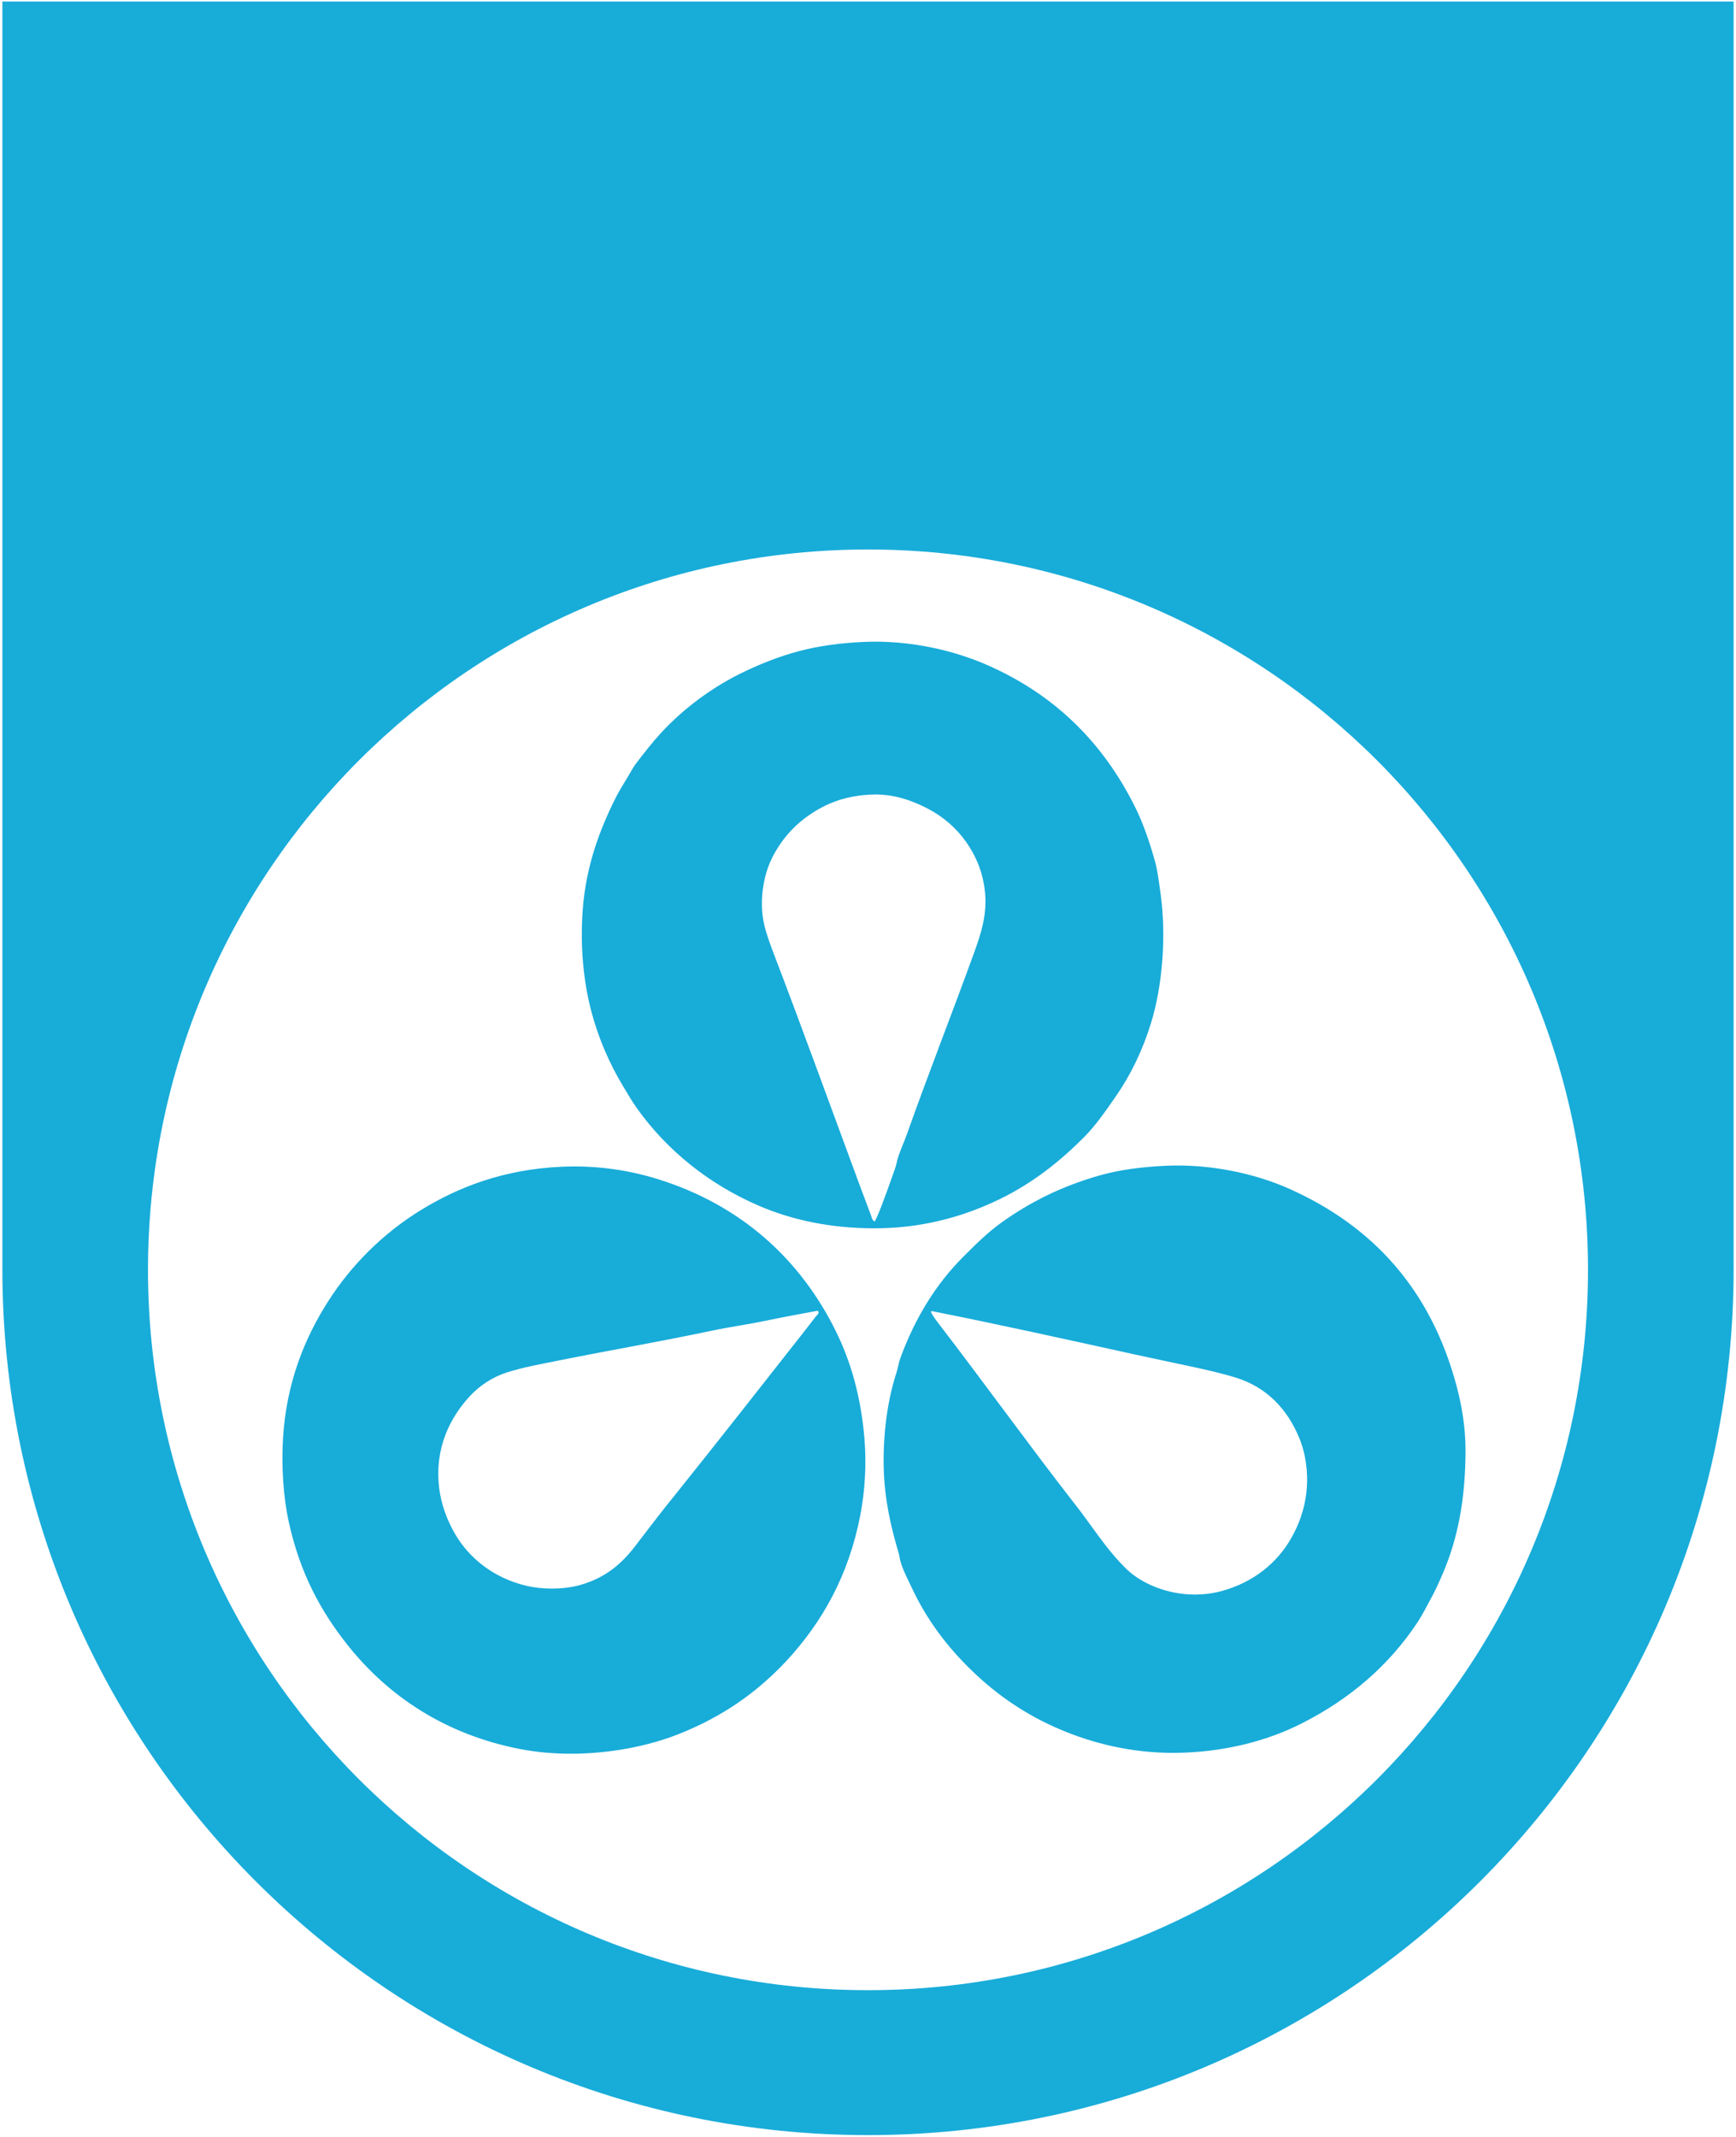 <?xml version="1.0" encoding="UTF-8"?>
<!-- Generated by Pixelmator Pro 3.5.6 -->
<svg width="720" height="886" viewBox="0 0 720 886" xmlns="http://www.w3.org/2000/svg">
    <path id="Okinawa-Ocean-Expo-75" fill="#18acd9" fill-rule="evenodd" stroke="none" d="M 360 885.105 C 161.722 885.105 0.982 724.366 0.982 526.088 C 0.982 525.617 0.996 525.13 0.982 524.66 L 0.982 0.625 L 719.004 0.625 L 719.004 524.66 C 719.004 525.13 719.018 525.603 719.018 526.088 C 719.018 724.366 558.278 885.105 360 885.105 Z M 360 825.029 C 524.922 825.029 658.619 691.331 658.619 526.408 C 658.619 361.485 524.922 227.787 360 227.787 C 195.078 227.787 61.381 361.485 61.381 526.408 C 61.381 691.331 195.078 825.029 360 825.029 Z M 237.172 727 C 229.859 727.023 222.465 726.398 215.285 724.982 C 184.606 718.93 161.12 703.197 144.311 682.133 C 132.808 667.715 124.381 651.907 119.771 630.928 C 117.456 620.393 116.682 607.726 117.385 596.172 C 118.781 573.085 126.438 554.517 136.219 539.262 C 145.78 524.348 158.913 511.266 174.424 501.719 C 190.325 491.93 209.097 484.792 232.664 483.678 C 247.773 482.962 261.409 485.234 272.99 488.852 C 307.224 499.543 331.859 521.891 346.613 551.732 C 352.88 564.401 357.132 579.143 358.553 596.703 C 359.399 607.178 358.721 618.15 356.828 628.01 C 351.985 653.249 340.89 672.572 326.32 688.367 C 313.844 701.744 299.371 711.84 281.084 719.012 C 268.952 723.771 253.26 726.95 237.172 727 Z M 487.279 726.65 C 469.077 726.761 453.065 722.593 439.877 717.018 C 425.405 710.903 413.661 702.735 403.395 692.873 C 392.982 682.87 384.41 671.664 377.924 657.721 C 376.362 654.361 374.45 650.828 373.414 647.107 C 373.121 646.058 373.059 644.952 372.75 643.924 C 369.656 633.62 366.832 621.741 366.518 608.639 C 366.173 594.395 368.105 580.344 371.822 568.975 C 372.484 566.944 372.723 564.888 373.414 563.004 C 379.512 546.387 388.144 532.355 399.549 520.953 C 404.676 515.825 409.702 510.825 415.6 506.625 C 427.306 498.295 440.46 491.626 456.592 487.125 C 464.697 484.864 473.858 483.727 483.254 483.277 C 502.588 482.358 521.149 486.786 534.463 492.697 C 569.456 508.237 593.456 534.624 604.107 574.547 C 606.328 582.88 607.823 591.967 607.82 601.078 C 607.818 621.548 604.585 637.874 598.402 652.283 C 596.873 655.849 595.301 659.374 593.492 662.631 C 591.643 665.963 590.076 669.253 588.053 672.314 C 576.13 690.371 559.847 704.407 539.502 714.633 C 525.947 721.45 509.334 725.879 490.949 726.57 C 489.716 726.617 488.493 726.643 487.279 726.65 Z M 495.744 661.023 C 499.307 661.013 502.959 660.566 506.598 659.584 C 519.567 656.081 529.655 648.108 535.65 637.43 C 538.565 632.237 541.1 625.913 541.887 618.061 C 542.662 610.313 541.52 602.539 538.836 596.039 C 533.925 584.162 525.363 575.057 512.572 571.098 C 506.102 569.096 499.074 567.575 492.01 566.057 C 484.998 564.552 477.893 563.077 470.916 561.545 C 442.908 555.406 414.946 549.158 386.414 543.504 C 386.249 543.558 386.143 543.677 386.148 543.904 C 386.677 545.295 388.367 547.476 389.596 549.078 C 408.222 573.32 426.161 598.239 444.648 622.039 C 452.425 631.706 458.491 642.048 467.334 650.562 C 473.425 656.43 484.105 661.057 495.744 661.023 Z M 228.885 658.539 C 233.065 658.539 237.175 658.031 240.619 657.059 C 250.872 654.168 257.602 648.495 263.172 641.271 C 268.834 633.931 274.211 626.771 280.02 619.65 C 297.718 597.6 315.194 575.317 332.684 553.055 C 334.392 550.834 336.515 548.171 338.256 545.891 C 338.714 545.291 340.262 544.166 339.053 543.369 C 331.723 544.725 324.348 546.095 317.035 547.619 C 309.847 549.119 302.585 550.081 295.41 551.6 C 274.1 556.112 252.605 559.802 231.338 564.07 C 224.163 565.51 217.001 566.804 210.51 568.846 C 204.344 570.785 198.95 574.357 194.855 578.793 C 186.946 587.362 180.18 599.907 182.119 616.6 C 182.976 623.986 185.663 630.567 188.621 635.703 C 194.657 646.192 205 654.162 218.07 657.324 C 221.455 658.143 225.197 658.539 228.885 658.539 Z M 362.186 509.189 C 344.015 509.151 328.038 505.576 314.775 499.861 C 293.975 490.899 276.675 476.925 264.234 459.535 C 262.157 456.636 260.295 453.412 258.396 450.248 C 252.797 440.915 248.115 430.447 245.002 418.277 C 241.894 406.148 240.592 391.689 241.682 377.152 C 243.062 358.773 248.811 343.72 255.479 330.457 C 257.176 327.084 259.231 324.082 261.051 320.906 C 262.011 319.236 262.822 317.75 263.969 316.264 C 267.228 312.034 270.484 307.801 274.186 303.793 C 283.562 293.63 295.782 284.502 309.207 278.189 C 315.823 275.077 323.172 272.11 331.229 269.965 C 339.358 267.801 348.415 266.571 357.895 266.121 C 377.188 265.202 395.567 269.65 409.098 275.537 C 437.347 287.826 457.575 307.853 470.916 334.836 C 474.156 341.39 476.765 348.977 479.008 356.99 C 480.125 360.982 480.624 365.369 481.264 369.859 C 483.902 388.325 482.007 409.031 477.416 423.982 C 473.926 435.347 468.967 445.627 462.689 454.627 C 458.527 460.603 454.448 466.58 449.424 471.607 C 439.415 481.619 428.242 490.509 414.404 497.209 C 400.781 503.804 384.473 508.701 365.85 509.148 C 364.619 509.178 363.397 509.192 362.186 509.189 Z M 362.799 506.363 C 364.805 502.423 366.247 498.144 367.842 493.893 C 369.048 490.666 370.191 487.268 371.289 484.207 C 371.718 483.011 371.853 481.897 372.219 480.625 C 373.23 477.094 374.93 473.591 376.199 470.012 C 385.085 444.897 395.098 419.568 404.057 394.795 C 406.793 387.235 409.355 379.495 408.566 370.387 C 407.813 361.669 404.717 354.73 400.604 348.895 C 396.712 343.374 391.16 338.507 384.82 335.234 C 378.527 331.983 370.673 328.949 361.207 329.396 C 350.187 329.917 342.374 333.22 335.604 337.887 C 329.05 342.407 323.778 348.413 320.082 355.93 C 316.397 363.425 314.688 374.547 317.166 384.184 C 318.243 388.373 319.86 392.6 321.408 396.654 C 332.29 425.132 342.766 453.984 353.246 482.35 C 355.882 489.484 358.563 496.802 361.207 503.709 C 361.551 504.607 361.717 505.965 362.799 506.363 Z"/>
</svg>
